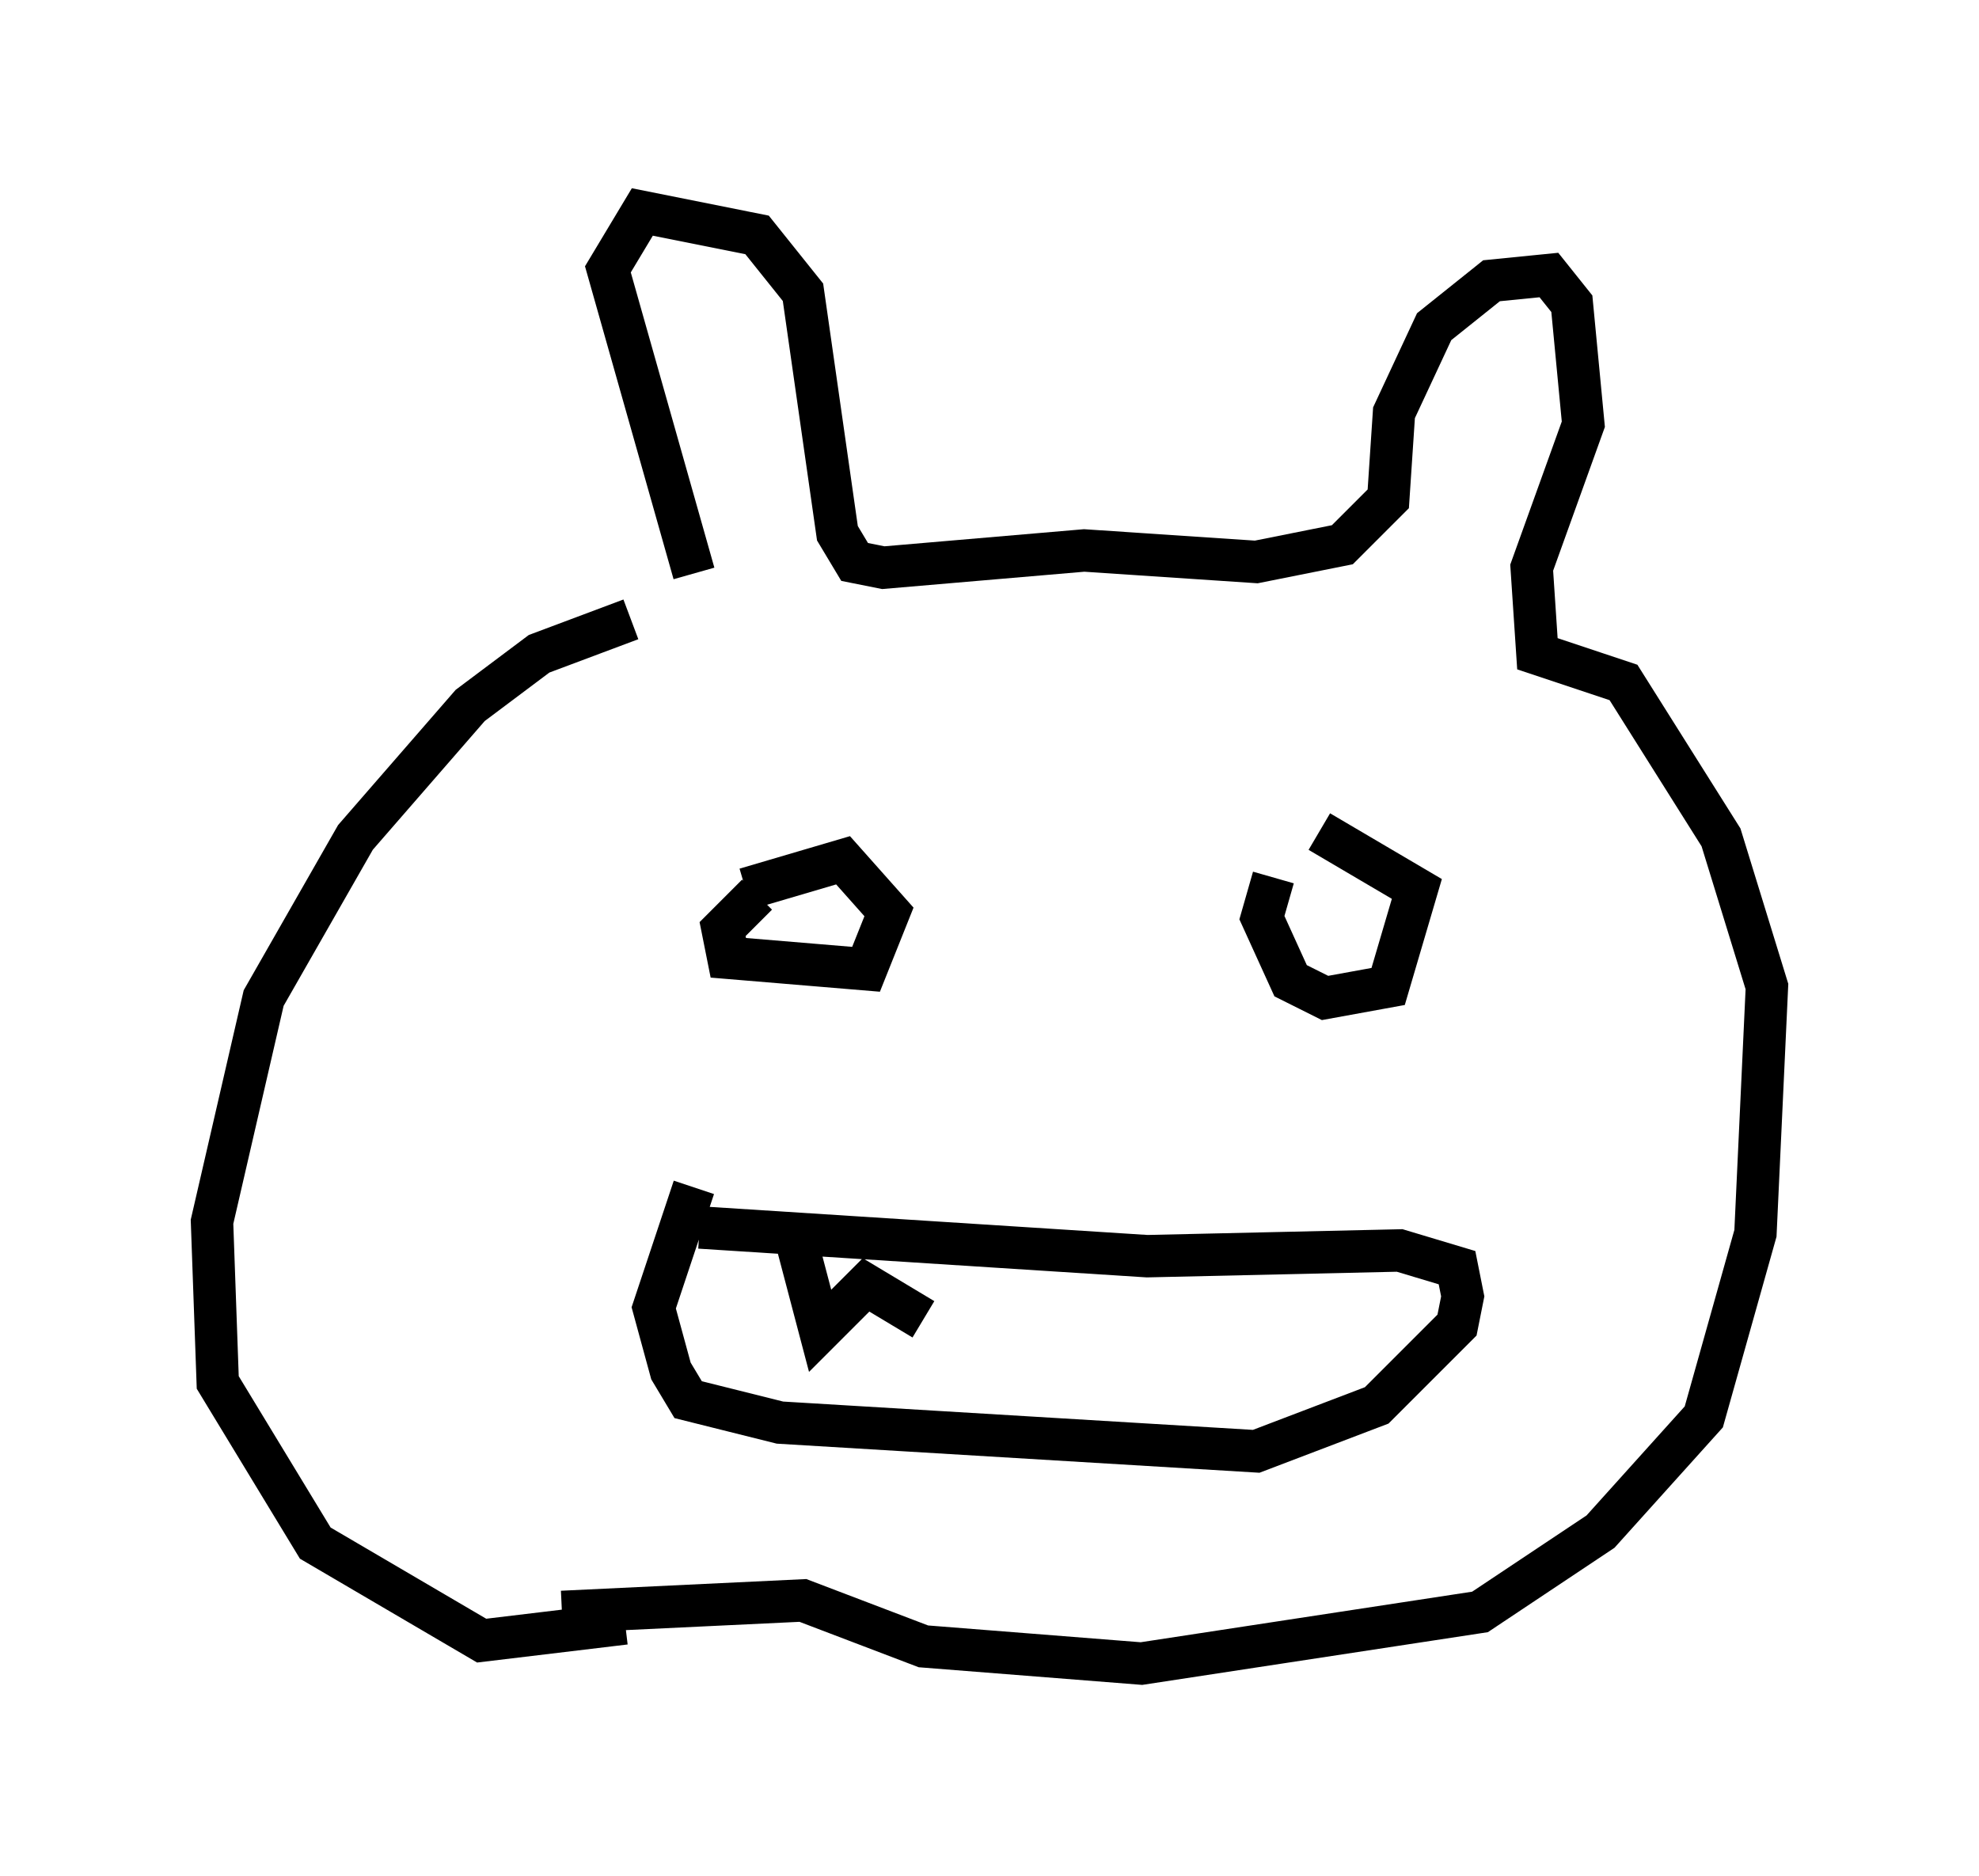 <?xml version="1.0" encoding="utf-8" ?>
<svg baseProfile="full" height="44.235" version="1.1" width="46.671" xmlns="http://www.w3.org/2000/svg" xmlns:ev="http://www.w3.org/2001/xml-events" xmlns:xlink="http://www.w3.org/1999/xlink"><defs /><rect fill="white" height="44.235" width="46.671" x="0" y="0" /><path d="M16.231, 14.607 m-1.353, 0.0 l-2.165, 0.812 -1.624, 1.218 l-2.706, 3.112 -2.165, 3.789 l-1.218, 5.277 0.135, 3.789 l2.3, 3.789 3.924, 2.3 l3.383, -0.406 m1.624, -24.763 l-2.03, -7.172 0.812, -1.353 l2.706, 0.541 1.083, 1.353 l0.812, 5.683 0.406, 0.677 l0.677, 0.135 4.736, -0.406 l4.059, 0.271 2.03, -0.406 l1.083, -1.083 0.135, -2.03 l0.947, -2.03 1.353, -1.083 l1.353, -0.135 0.541, 0.677 l0.271, 2.842 -1.218, 3.383 l0.135, 2.03 2.03, 0.677 l2.3, 3.654 1.083, 3.518 l-0.271, 5.819 -1.218, 4.33 l-2.436, 2.706 -2.842, 1.894 l-7.984, 1.218 -5.142, -0.406 l-2.842, -1.083 -5.683, 0.271 m4.33, -17.05 l2.3, -0.677 1.083, 1.218 l-0.541, 1.353 -3.248, -0.271 l-0.135, -0.677 0.812, -0.812 m13.261, -1.488 l2.3, 1.353 -0.677, 2.3 l-1.488, 0.271 -0.812, -0.406 l-0.677, -1.488 0.271, -0.947 m-13.532, 8.254 l10.555, 0.677 5.954, -0.135 l1.353, 0.406 0.135, 0.677 l-0.135, 0.677 -1.894, 1.894 l-2.842, 1.083 -11.231, -0.677 l-2.165, -0.541 -0.406, -0.677 l-0.406, -1.488 0.947, -2.842 m2.3, 0.812 l0.677, 2.571 1.083, -1.083 l1.353, 0.812 " fill="none" stroke="black" stroke-width="1" /></svg>